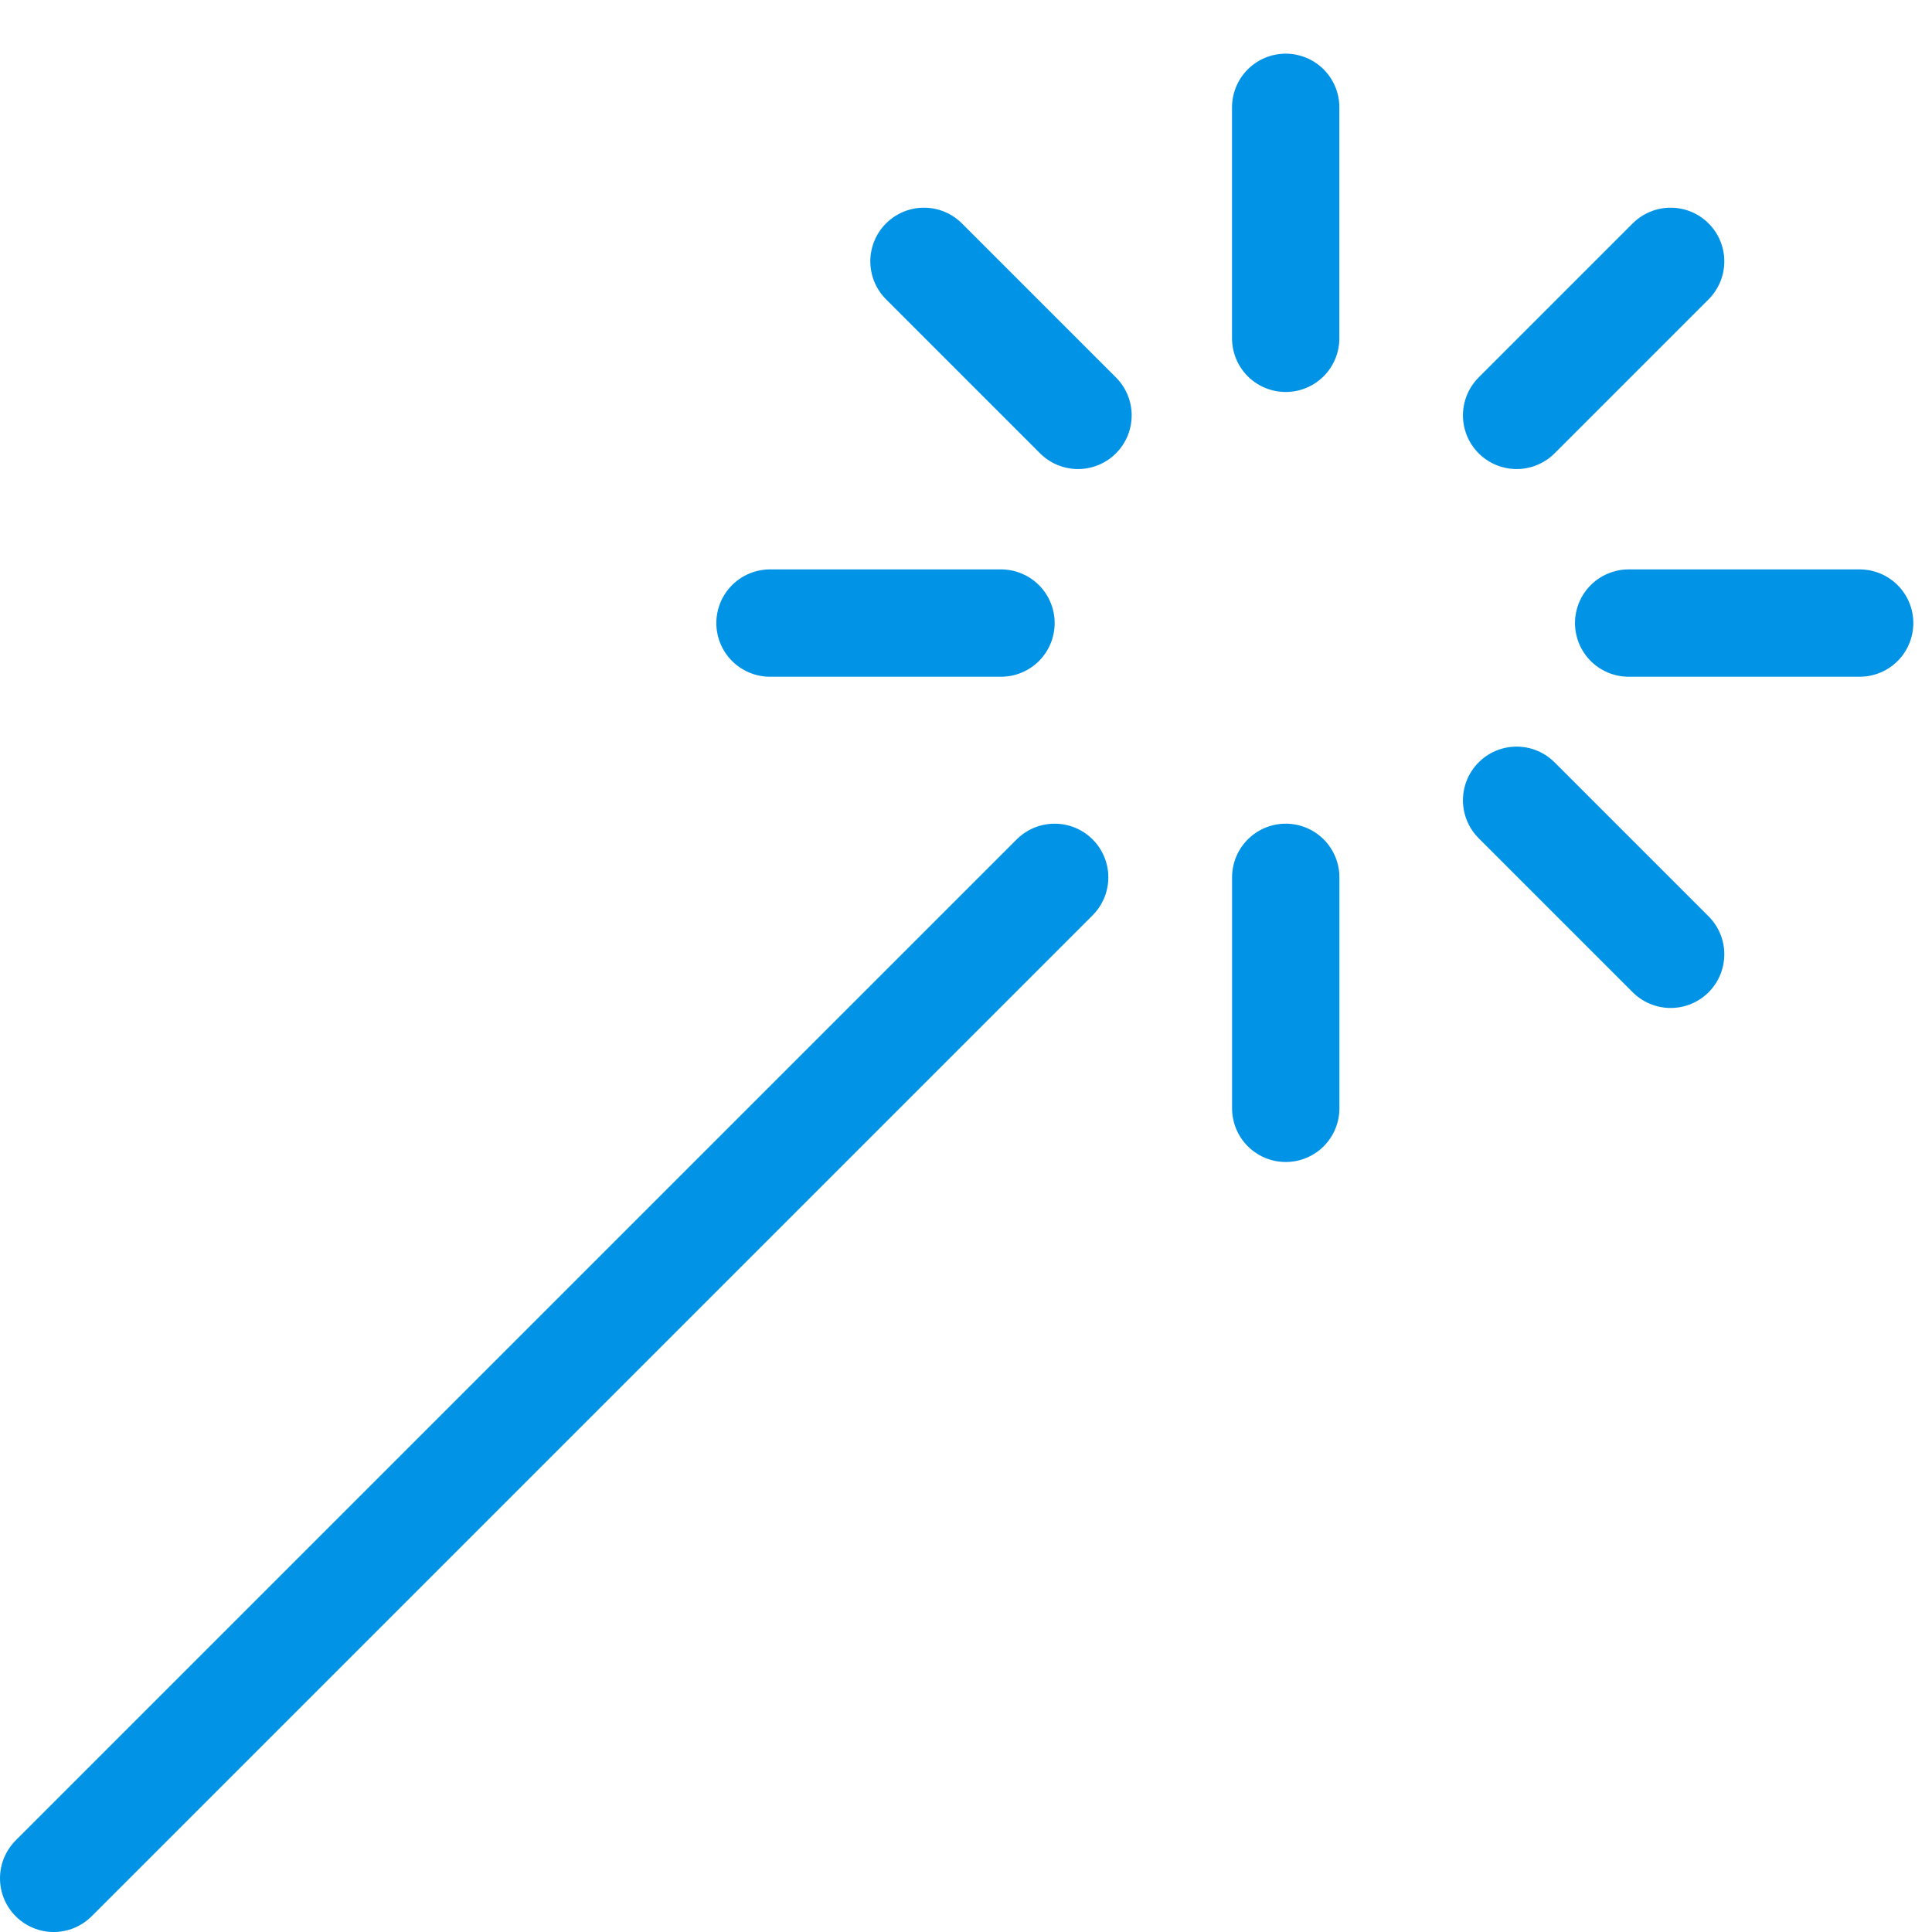 <svg width="36" height="36" viewBox="0 0 36 36" xmlns="http://www.w3.org/2000/svg"><title>wand</title><path d="M1 35l18.652-18.652M28.26 7.74l2.87-2.87m-7.173 1.434V2m-3.87 5.74l-2.87-2.87m1.435 6.74h-4.304m20.304 0h-4.304m-6.39 4.738v4.304m4.302-5.74l2.87 2.87" stroke-linecap="round" stroke="#0093E6" stroke-width="2" fill="none" fill-rule="evenodd"/></svg>